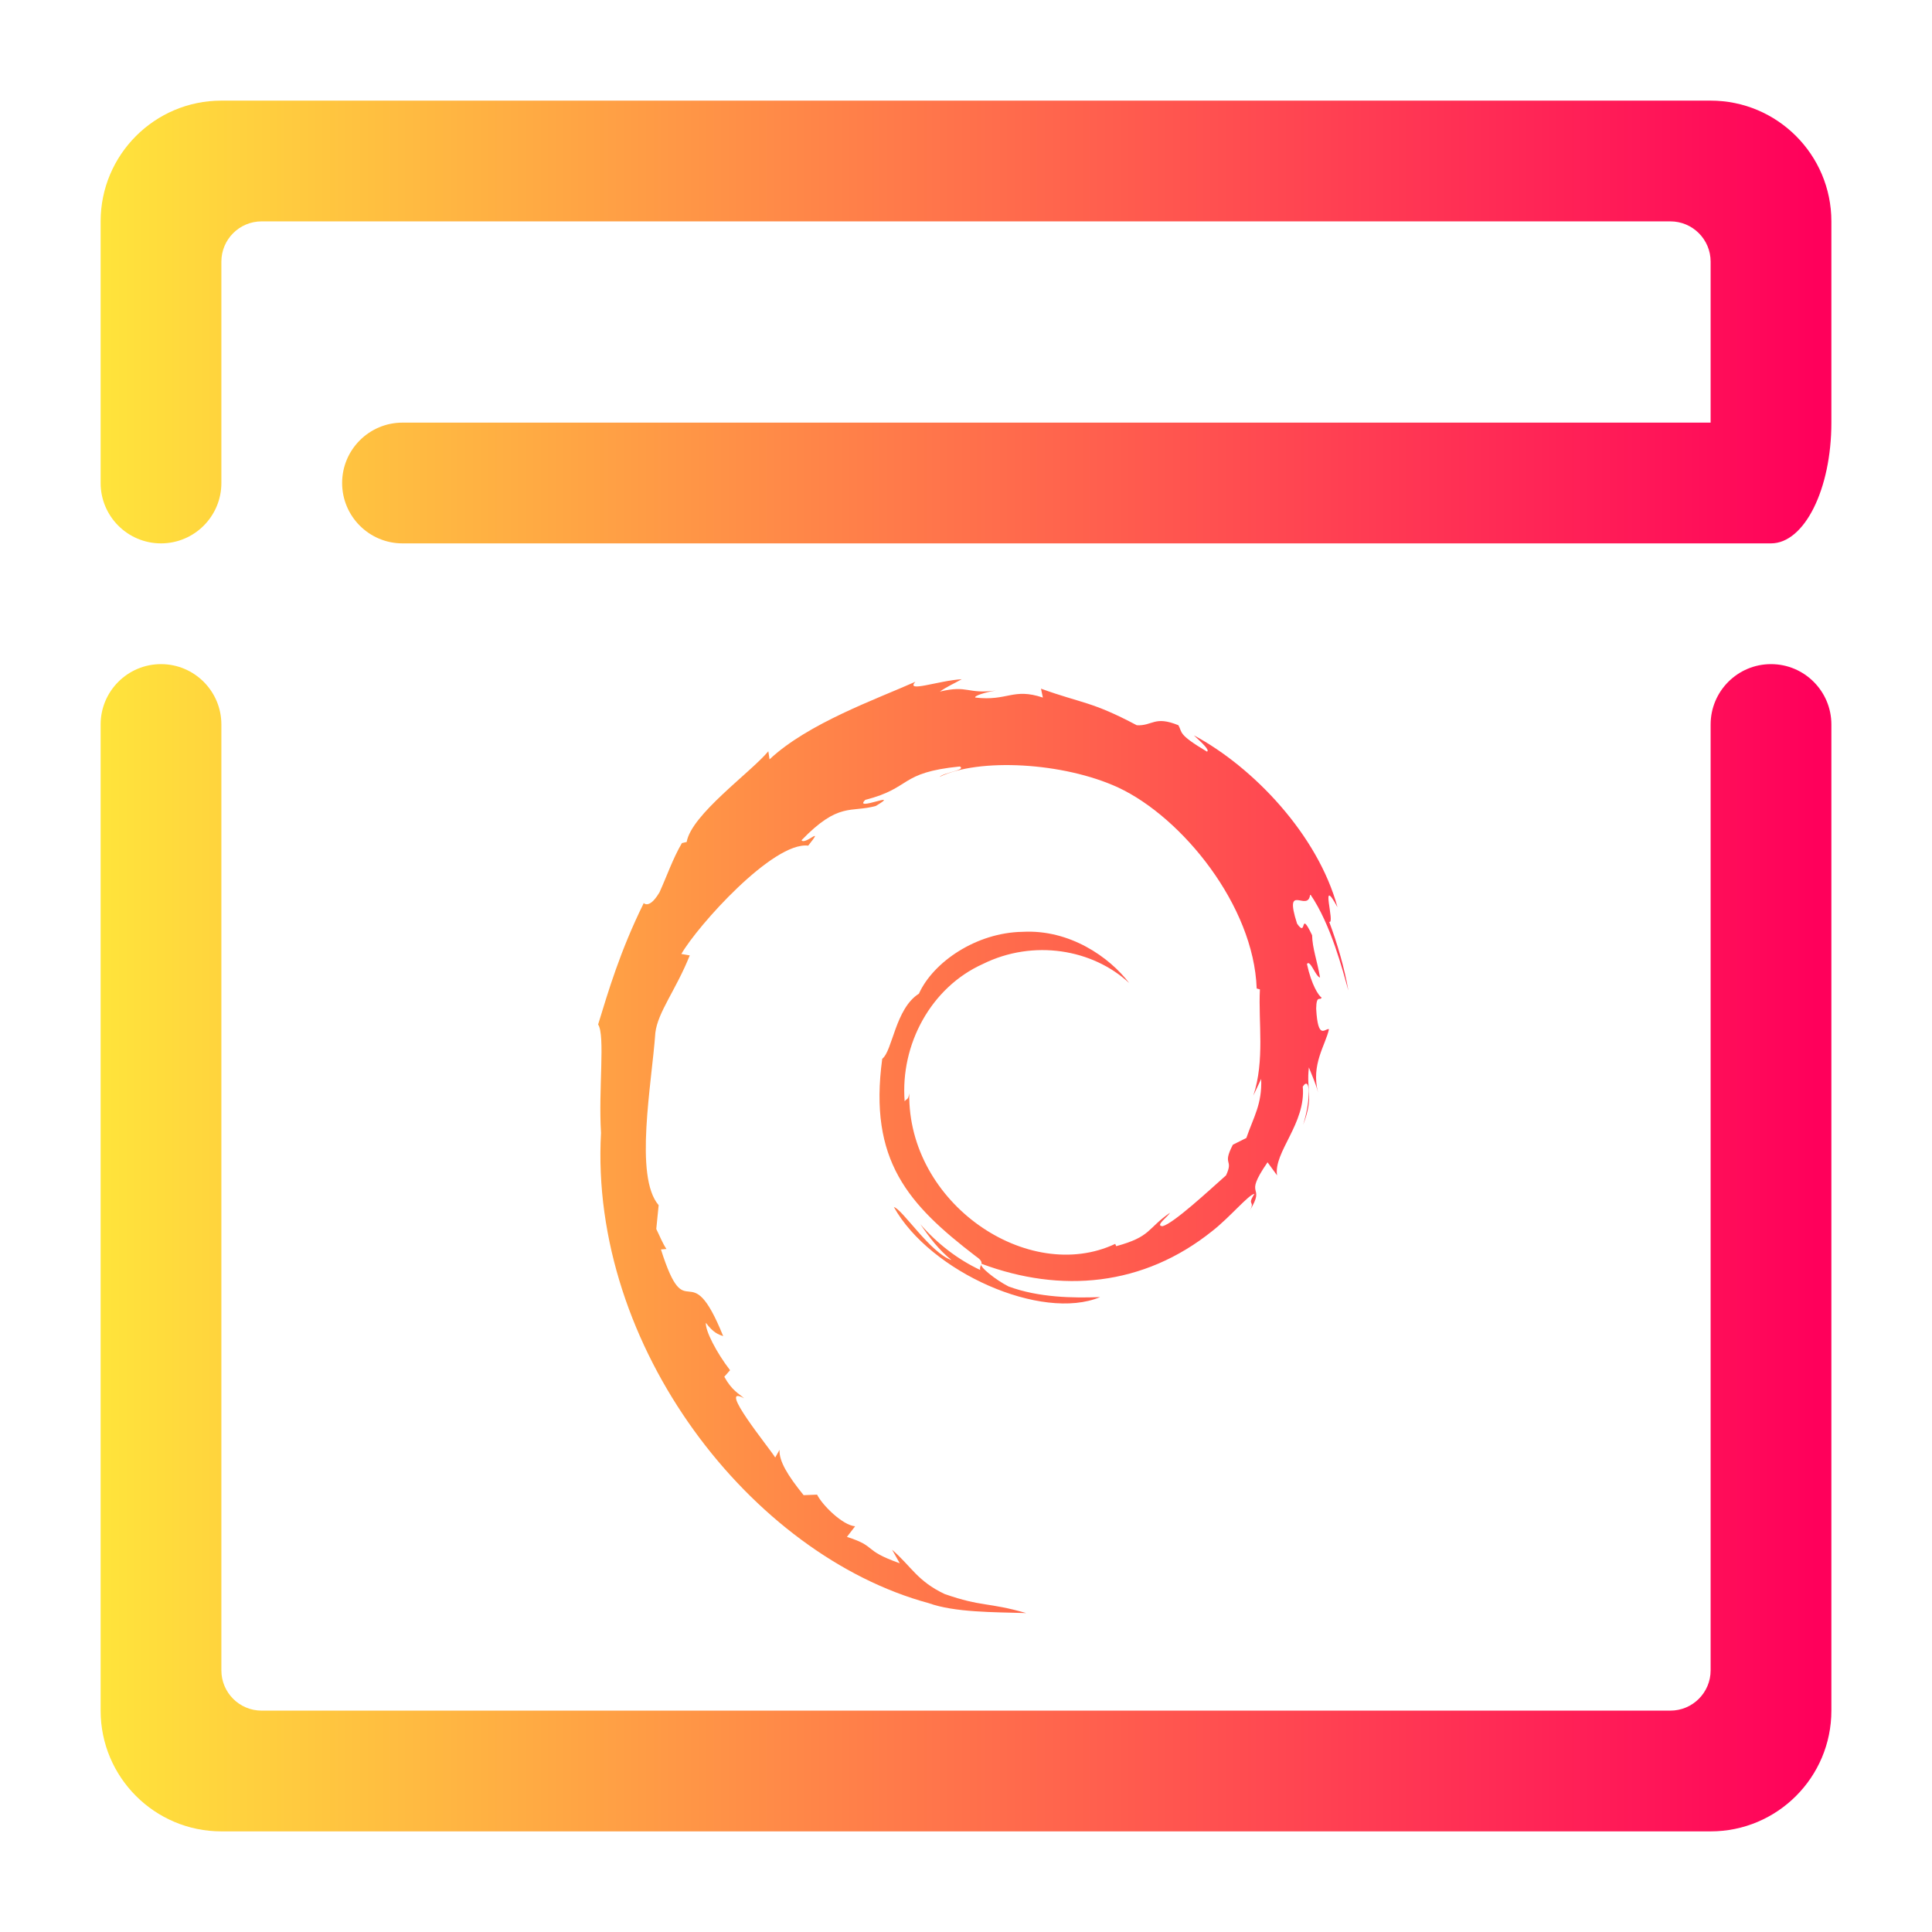 <svg xmlns="http://www.w3.org/2000/svg" xmlns:xlink="http://www.w3.org/1999/xlink" style="isolation:isolate" width="64" height="64" viewBox="0 0 48 48"><linearGradient id="_lgradient_2" x1="0" x2="1" y1=".5" y2=".5" gradientTransform="matrix(43,0,0,43,2.5,2.5)" gradientUnits="userSpaceOnUse"><stop offset="0%" stop-opacity="1" style="stop-color:#ffe53b"/><stop offset="98.696%" stop-opacity="1" style="stop-color:#ff005b"/></linearGradient><path fill="url(#_lgradient_2)" fill-rule="evenodd" d="M 45.5 10.5 L 45.5 5.5 C 45.5 3.844 44.156 2.5 42.5 2.5 L 5.5 2.5 C 3.844 2.5 2.5 3.844 2.5 5.5 L 2.5 12 L 2.5 12 C 2.5 12.828 3.172 13.5 4 13.5 L 4 13.5 C 4.828 13.5 5.5 12.828 5.5 12 L 5.5 12 L 5.5 6.5 C 5.5 5.948 5.948 5.5 6.5 5.5 L 41.5 5.5 C 42.052 5.5 42.5 5.948 42.5 6.5 L 42.5 10 L 42.5 10.5 L 10 10.5 L 10 10.5 C 9.172 10.5 8.5 11.172 8.5 12 L 8.5 12 C 8.5 12.828 9.172 13.5 10 13.5 L 10 13.5 L 44 13.5 L 44 13.5 C 44.828 13.5 45.5 12.156 45.5 10.5 L 45.5 10.5 Z M 31.334 26.805 C 31.357 27.431 31.151 27.736 30.965 28.273 L 30.63 28.44 C 30.356 28.972 30.657 28.778 30.461 29.201 C 30.033 29.581 29.164 30.39 28.885 30.464 C 28.682 30.46 29.023 30.224 29.067 30.132 C 28.495 30.525 28.608 30.722 27.732 30.961 L 27.707 30.904 C 25.549 31.92 22.55 29.907 22.59 27.162 C 22.567 27.336 22.524 27.292 22.476 27.362 C 22.365 25.95 23.129 24.531 24.417 23.951 C 25.677 23.327 27.154 23.583 28.056 24.425 C 27.561 23.775 26.574 23.087 25.405 23.151 C 24.26 23.169 23.188 23.897 22.83 24.688 C 22.243 25.057 22.175 26.112 21.919 26.305 C 21.575 28.834 22.566 29.926 24.244 31.212 C 24.507 31.39 24.318 31.417 24.353 31.552 C 23.796 31.291 23.286 30.898 22.866 30.415 C 23.089 30.741 23.329 31.058 23.64 31.306 C 23.114 31.129 22.412 30.033 22.208 29.989 C 23.113 31.61 25.882 32.833 27.332 32.226 C 26.661 32.251 25.809 32.24 25.055 31.961 C 24.738 31.798 24.308 31.461 24.385 31.398 C 26.363 32.137 28.407 31.957 30.118 30.585 C 30.554 30.246 31.03 29.669 31.168 29.661 C 30.961 29.973 31.203 29.811 31.044 30.086 C 31.477 29.386 30.855 29.801 31.492 28.877 L 31.728 29.201 C 31.639 28.62 32.449 27.914 32.367 26.996 C 32.553 26.715 32.574 27.298 32.377 27.944 C 32.65 27.227 32.449 27.112 32.519 26.52 C 32.595 26.719 32.695 26.93 32.746 27.141 C 32.568 26.447 32.928 25.974 33.018 25.571 C 32.929 25.532 32.743 25.877 32.7 25.059 C 32.706 24.703 32.799 24.873 32.835 24.785 C 32.765 24.745 32.582 24.472 32.471 23.95 C 32.551 23.826 32.686 24.268 32.796 24.286 C 32.725 23.871 32.604 23.554 32.599 23.235 C 32.277 22.564 32.485 23.324 32.225 22.947 C 31.883 21.881 32.508 22.699 32.551 22.215 C 33.069 22.965 33.364 24.129 33.5 24.61 C 33.396 24.023 33.229 23.454 33.024 22.903 C 33.182 22.97 32.771 21.695 33.229 22.539 C 32.74 20.739 31.136 19.058 29.661 18.269 C 29.841 18.434 30.068 18.641 29.987 18.674 C 29.253 18.237 29.382 18.203 29.277 18.018 C 28.679 17.775 28.639 18.038 28.244 18.019 C 27.117 17.421 26.9 17.484 25.863 17.11 L 25.91 17.331 C 25.163 17.082 25.04 17.425 24.233 17.331 C 24.184 17.293 24.492 17.193 24.745 17.156 C 24.023 17.251 24.057 17.013 23.351 17.182 C 23.525 17.06 23.709 16.979 23.895 16.875 C 23.306 16.911 22.489 17.218 22.741 16.939 C 21.781 17.367 20.076 17.969 19.119 18.866 L 19.089 18.665 C 18.651 19.191 17.177 20.237 17.06 20.919 L 16.942 20.946 C 16.715 21.332 16.567 21.77 16.386 22.167 C 16.087 22.676 15.948 22.363 15.991 22.443 C 15.404 23.633 15.112 24.633 14.86 25.453 C 15.04 25.721 14.865 27.068 14.932 28.145 C 14.638 33.469 18.668 38.637 23.074 39.83 C 23.72 40.061 24.68 40.053 25.496 40.076 C 24.533 39.8 24.409 39.93 23.469 39.603 C 22.792 39.283 22.644 38.919 22.164 38.503 L 22.354 38.839 C 21.414 38.506 21.807 38.427 21.042 38.184 L 21.245 37.92 C 20.94 37.896 20.437 37.406 20.3 37.134 L 19.966 37.147 C 19.565 36.653 19.352 36.296 19.367 36.02 L 19.26 36.212 C 19.138 36.002 17.785 34.357 18.487 34.74 C 18.356 34.622 18.183 34.547 17.995 34.205 L 18.138 34.042 C 17.801 33.607 17.516 33.051 17.538 32.865 C 17.718 33.108 17.843 33.154 17.967 33.195 C 17.114 31.08 17.066 33.079 16.421 31.042 L 16.557 31.031 C 16.453 30.873 16.389 30.702 16.305 30.534 L 16.364 29.942 C 15.751 29.233 16.193 26.925 16.282 25.659 C 16.343 25.144 16.794 24.596 17.137 23.737 L 16.928 23.701 C 17.328 23.004 19.209 20.903 20.08 21.01 C 20.503 20.48 19.997 21.008 19.914 20.875 C 20.841 19.916 21.133 20.197 21.759 20.024 C 22.433 19.624 21.179 20.181 21.499 19.872 C 22.666 19.574 22.326 19.194 23.848 19.043 C 24.008 19.135 23.475 19.184 23.341 19.303 C 24.313 18.827 26.417 18.936 27.784 19.567 C 29.369 20.308 31.151 22.498 31.222 24.559 L 31.302 24.581 C 31.261 25.4 31.427 26.347 31.139 27.218 L 31.334 26.805 L 31.334 26.805 Z M 42.5 18 L 42.5 18 C 42.5 17.172 43.172 16.5 44 16.5 L 44 16.5 C 44.828 16.5 45.5 17.172 45.5 18 L 45.5 18 L 45.5 42.5 C 45.5 44.156 44.156 45.5 42.5 45.5 L 5.5 45.5 C 3.844 45.5 2.5 44.156 2.5 42.5 L 2.5 18 L 2.5 18 C 2.5 17.172 3.172 16.5 4 16.5 L 4 16.5 C 4.828 16.5 5.5 17.172 5.5 18 L 5.5 18 L 5.5 41.5 C 5.5 42.052 5.948 42.5 6.5 42.5 L 41.5 42.5 C 42.052 42.5 42.5 42.052 42.5 41.5 L 42.5 18 Z"/></svg>